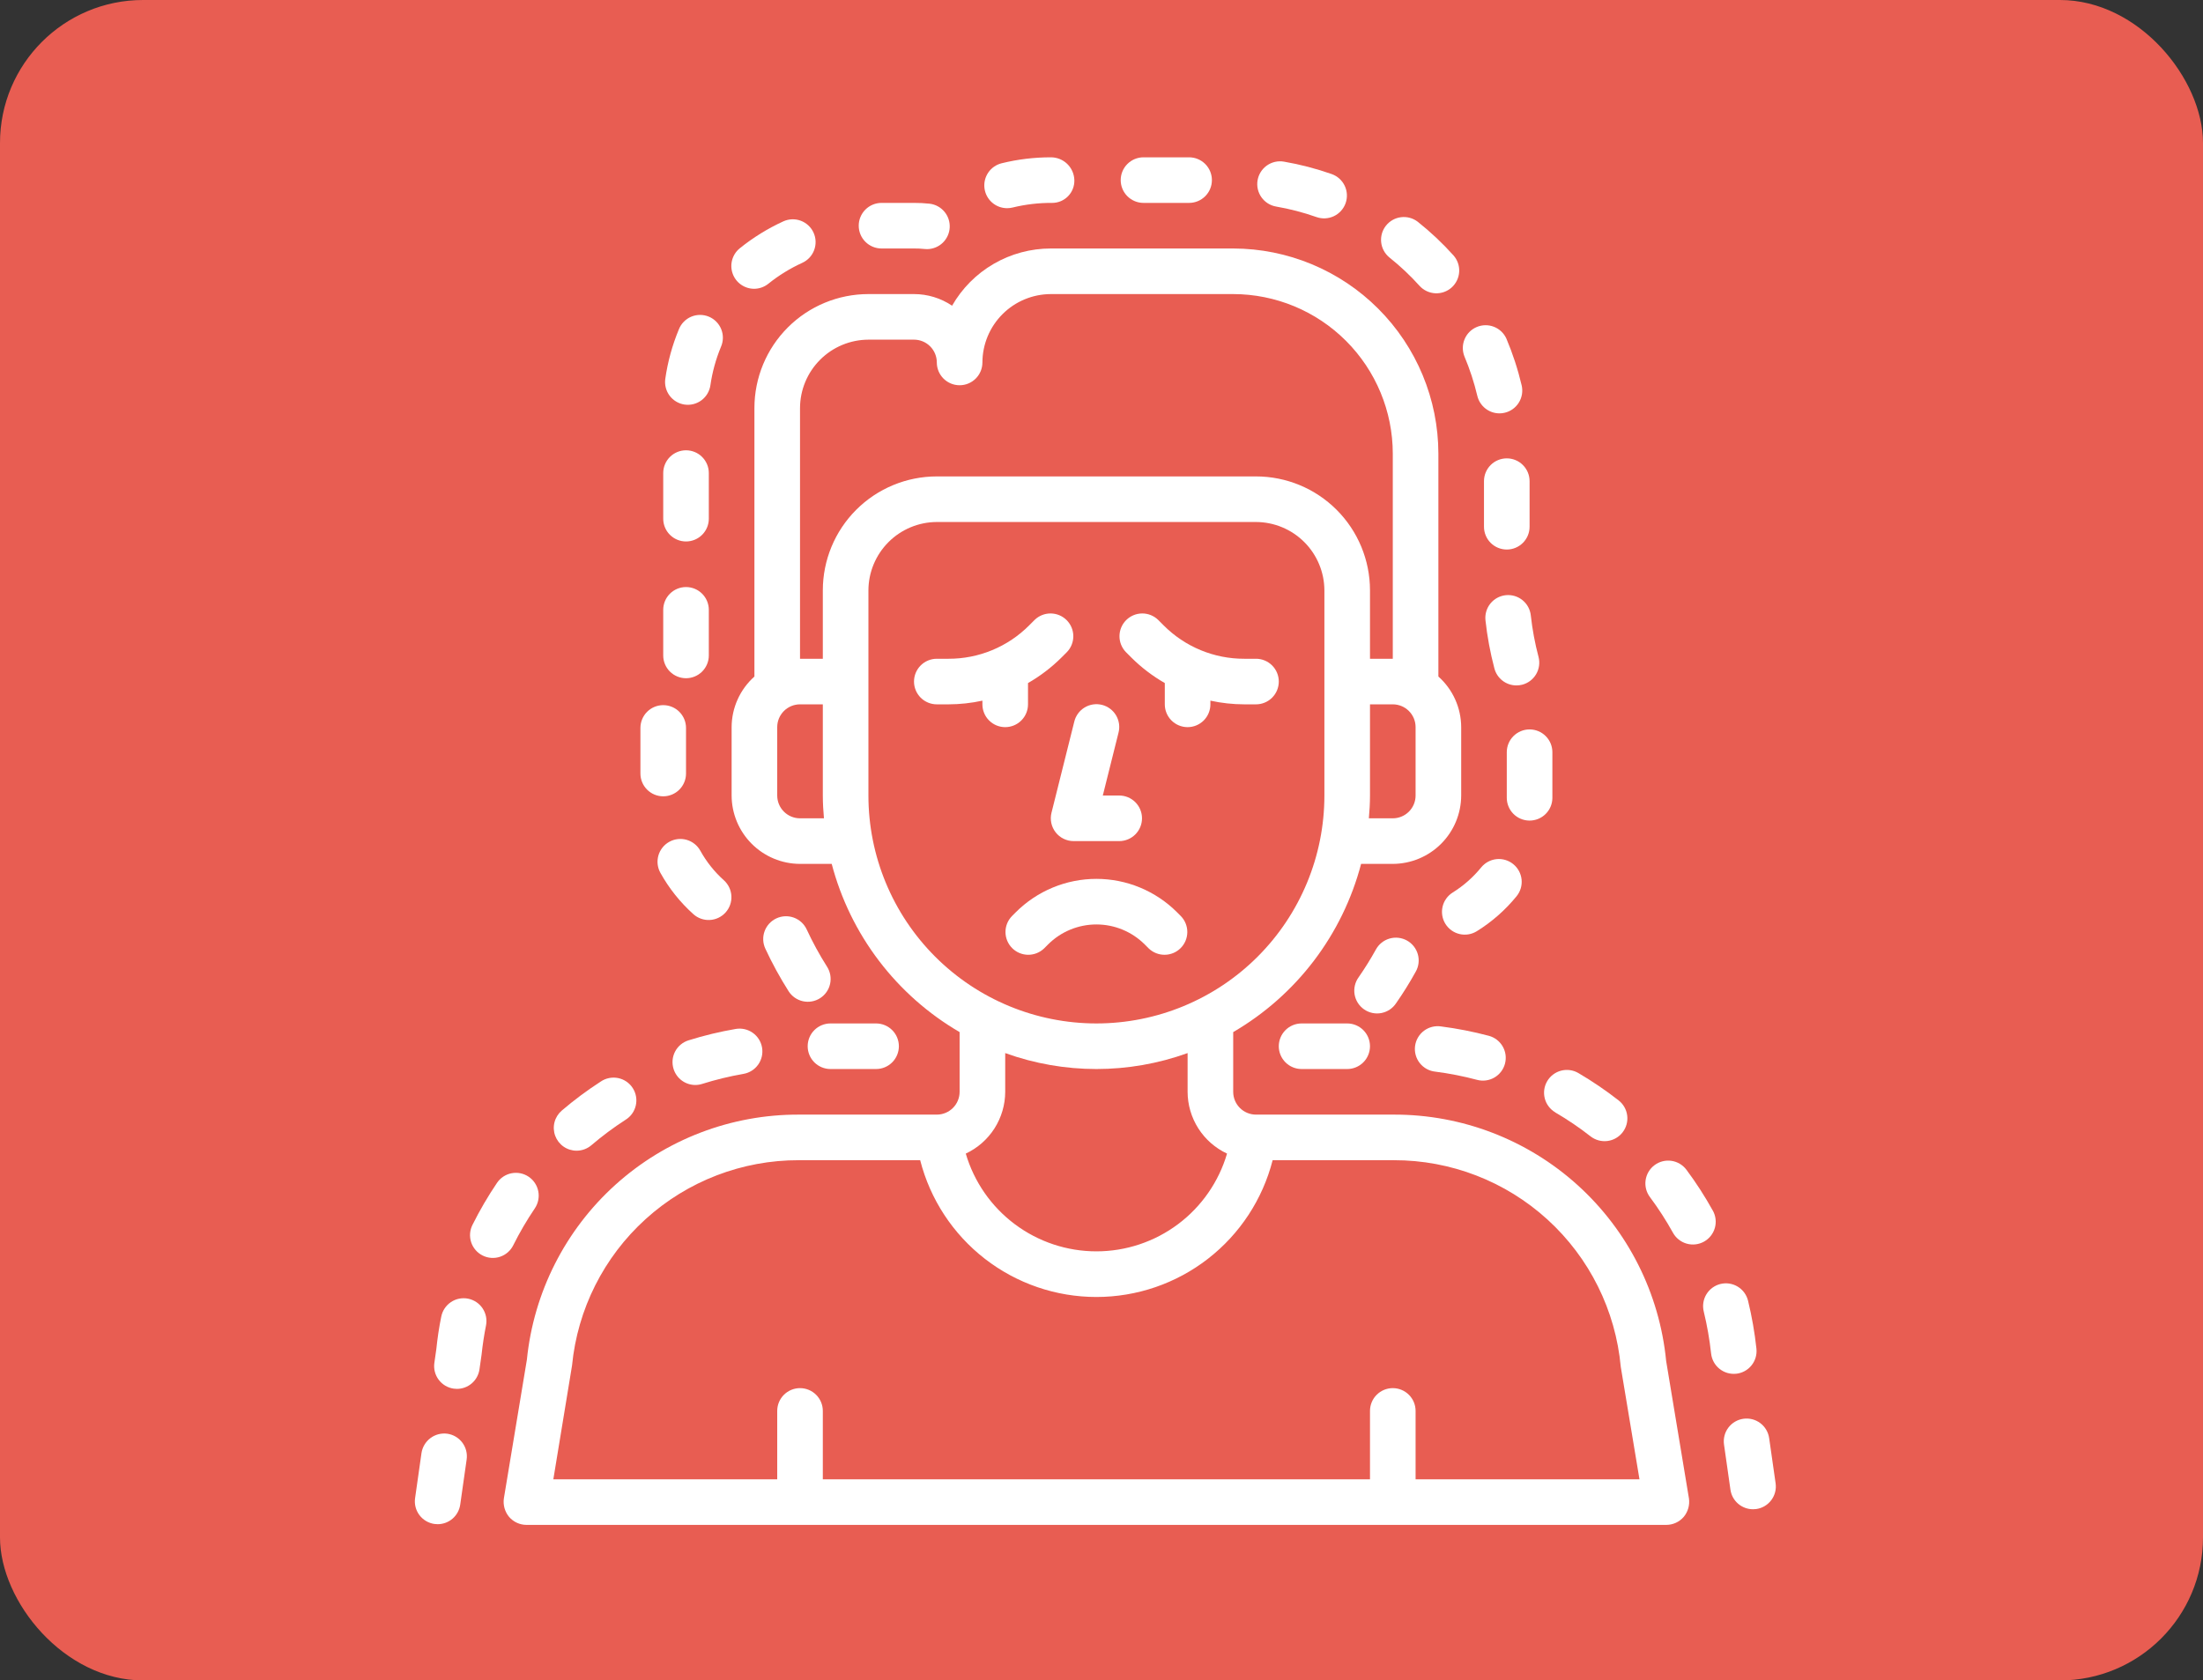 <svg width="308" height="235" viewBox="0 0 308 235" fill="none" xmlns="http://www.w3.org/2000/svg">
<rect x="0" y="0" width="308" height="235" fill="#333333" stroke="none"/>
<rect width="308" height="235" rx="20" fill="#E85D52"/>
<path d="M158.183 91.966C159.576 93.351 161.145 94.547 162.85 95.523V98.5C162.85 99.346 163.185 100.156 163.783 100.754C164.381 101.352 165.192 101.688 166.037 101.688C166.882 101.688 167.693 101.352 168.291 100.754C168.889 100.156 169.225 99.346 169.225 98.5V97.984C170.78 98.323 172.366 98.496 173.958 98.5H175.6C176.445 98.5 177.256 98.164 177.853 97.567C178.451 96.969 178.787 96.158 178.787 95.313C178.787 94.467 178.451 93.656 177.853 93.059C177.256 92.461 176.445 92.125 175.6 92.125H173.958C171.865 92.131 169.791 91.721 167.857 90.92C165.923 90.119 164.167 88.943 162.69 87.459L161.916 86.684C161.314 86.103 160.509 85.782 159.673 85.789C158.838 85.797 158.038 86.132 157.447 86.723C156.856 87.314 156.521 88.113 156.514 88.949C156.507 89.785 156.828 90.59 157.408 91.191L158.183 91.966Z" fill="white"/>
<path d="M62.536 200.5C61.7 200.387 60.853 200.608 60.178 201.114C59.503 201.621 59.054 202.372 58.928 203.206L58.032 209.517C57.913 210.354 58.131 211.204 58.638 211.88C59.146 212.556 59.901 213.003 60.738 213.122C60.888 213.144 61.039 213.154 61.191 213.154C61.958 213.153 62.699 212.876 63.278 212.373C63.857 211.87 64.235 211.175 64.343 210.416L65.242 204.105C65.361 203.268 65.143 202.418 64.635 201.742C64.128 201.066 63.373 200.619 62.536 200.5Z" fill="white"/>
<path d="M71.766 174.13C72.653 172.353 73.656 170.636 74.769 168.992C75.243 168.291 75.419 167.431 75.258 166.601C75.098 165.771 74.615 165.038 73.914 164.564C73.214 164.09 72.354 163.914 71.524 164.074C70.694 164.235 69.961 164.718 69.487 165.418C68.217 167.297 67.072 169.257 66.061 171.287C65.87 171.662 65.756 172.071 65.724 172.49C65.692 172.91 65.744 173.331 65.876 173.731C66.008 174.13 66.218 174.499 66.493 174.817C66.769 175.135 67.104 175.395 67.481 175.583C67.857 175.771 68.267 175.882 68.687 175.91C69.106 175.939 69.528 175.884 69.926 175.749C70.324 175.614 70.692 175.401 71.008 175.123C71.324 174.845 71.581 174.508 71.766 174.13Z" fill="white"/>
<path d="M80.612 160.921C81.371 160.92 82.104 160.649 82.681 160.156C84.187 158.869 85.778 157.683 87.443 156.608C87.806 156.387 88.121 156.095 88.37 155.75C88.618 155.404 88.795 155.013 88.89 154.598C88.985 154.184 88.996 153.754 88.922 153.335C88.849 152.916 88.692 152.516 88.461 152.159C88.231 151.802 87.931 151.494 87.579 151.254C87.228 151.014 86.832 150.848 86.415 150.763C85.998 150.679 85.569 150.679 85.152 150.763C84.735 150.847 84.339 151.014 83.988 151.253C82.082 152.483 80.261 153.84 78.537 155.314C78.043 155.738 77.69 156.303 77.527 156.934C77.363 157.564 77.397 158.229 77.623 158.84C77.849 159.451 78.257 159.977 78.791 160.349C79.325 160.721 79.961 160.921 80.612 160.921Z" fill="white"/>
<path d="M94.174 149.5C94.378 150.146 94.782 150.711 95.328 151.113C95.874 151.514 96.534 151.731 97.212 151.731C97.537 151.731 97.859 151.68 98.168 151.581C100.06 150.986 101.99 150.518 103.944 150.179C104.777 150.035 105.519 149.566 106.006 148.874C106.493 148.183 106.686 147.327 106.542 146.494C106.398 145.661 105.929 144.919 105.238 144.432C104.547 143.945 103.69 143.752 102.857 143.896C100.623 144.279 98.416 144.812 96.253 145.49C95.853 145.616 95.481 145.82 95.16 146.09C94.839 146.36 94.574 146.691 94.381 147.063C94.188 147.436 94.07 147.843 94.035 148.261C93.999 148.679 94.047 149.1 94.174 149.5Z" fill="white"/>
<path d="M65.439 181.614C64.61 181.45 63.75 181.622 63.048 182.092C62.346 182.561 61.859 183.291 61.694 184.12C61.375 185.643 61.155 187.208 61.005 188.652L60.728 190.593C60.609 191.43 60.827 192.28 61.335 192.956C61.842 193.632 62.597 194.079 63.434 194.198C63.584 194.22 63.736 194.231 63.887 194.23C64.653 194.229 65.394 193.951 65.972 193.448C66.55 192.945 66.928 192.251 67.036 191.492L67.329 189.436C67.476 188.056 67.683 186.695 67.948 185.363C68.029 184.952 68.029 184.529 67.948 184.118C67.866 183.707 67.704 183.317 67.471 182.968C67.238 182.62 66.938 182.321 66.59 182.089C66.241 181.857 65.85 181.695 65.439 181.614Z" fill="white"/>
<path d="M112.921 146.312C112.921 147.158 113.257 147.969 113.854 148.566C114.452 149.164 115.263 149.5 116.108 149.5H122.483C123.329 149.5 124.14 149.164 124.737 148.566C125.335 147.969 125.671 147.158 125.671 146.312C125.671 145.467 125.335 144.656 124.737 144.059C124.14 143.461 123.329 143.125 122.483 143.125H116.108C115.263 143.125 114.452 143.461 113.854 144.059C113.257 144.656 112.921 145.467 112.921 146.312Z" fill="white"/>
<path d="M200.676 149.867C202.643 150.12 204.592 150.503 206.509 151.014C207.326 151.232 208.196 151.116 208.927 150.692C209.659 150.268 210.192 149.571 210.41 148.754C210.628 147.937 210.512 147.067 210.088 146.336C209.664 145.604 208.967 145.07 208.15 144.853C205.961 144.271 203.735 143.834 201.488 143.546C201.068 143.481 200.639 143.5 200.226 143.604C199.813 143.707 199.425 143.892 199.085 144.148C198.745 144.403 198.459 144.725 198.245 145.092C198.031 145.46 197.893 145.867 197.839 146.289C197.784 146.711 197.815 147.14 197.929 147.55C198.043 147.96 198.238 148.343 198.502 148.676C198.767 149.01 199.095 149.287 199.469 149.491C199.842 149.696 200.252 149.823 200.676 149.867Z" fill="white"/>
<path d="M217.452 155.576C219.165 156.575 220.809 157.69 222.37 158.913C223.037 159.434 223.883 159.668 224.723 159.565C225.562 159.462 226.326 159.03 226.847 158.363C227.368 157.696 227.602 156.85 227.499 156.011C227.396 155.171 226.964 154.407 226.297 153.886C224.509 152.488 222.629 151.21 220.671 150.061C219.941 149.634 219.072 149.515 218.254 149.729C217.436 149.943 216.736 150.474 216.309 151.204C215.882 151.934 215.763 152.804 215.977 153.622C216.191 154.44 216.722 155.139 217.452 155.566V155.576Z" fill="white"/>
<path d="M242.742 192.114C243.581 192.022 244.349 191.602 244.878 190.944C245.408 190.287 245.655 189.447 245.566 188.607C245.322 186.353 244.931 184.117 244.396 181.914C244.298 181.506 244.121 181.121 243.874 180.781C243.627 180.442 243.316 180.154 242.957 179.935C242.599 179.717 242.201 179.571 241.786 179.506C241.372 179.442 240.948 179.46 240.54 179.559C240.133 179.659 239.749 179.838 239.41 180.086C239.072 180.334 238.786 180.647 238.568 181.006C238.351 181.365 238.207 181.764 238.144 182.179C238.081 182.594 238.101 183.017 238.203 183.425C238.671 185.354 239.014 187.312 239.229 189.286C239.32 190.125 239.741 190.894 240.398 191.423C241.055 191.953 241.896 192.2 242.735 192.111L242.742 192.114Z" fill="white"/>
<path d="M239.461 169.291C238.362 167.308 237.131 165.401 235.777 163.582C235.269 162.906 234.514 162.459 233.677 162.339C232.84 162.22 231.99 162.438 231.314 162.945C230.638 163.452 230.191 164.207 230.071 165.044C229.952 165.881 230.169 166.731 230.677 167.407C231.86 168.996 232.936 170.663 233.896 172.396C234.306 173.136 234.992 173.682 235.805 173.916C236.618 174.149 237.49 174.05 238.229 173.641C238.969 173.231 239.516 172.544 239.749 171.732C239.983 170.919 239.884 170.047 239.474 169.307L239.461 169.291Z" fill="white"/>
<path d="M247.344 201.116C247.225 200.279 246.778 199.524 246.101 199.016C245.425 198.509 244.575 198.291 243.738 198.411C242.901 198.531 242.146 198.978 241.638 199.654C241.131 200.331 240.913 201.181 241.033 202.018L241.932 208.329C242.041 209.088 242.419 209.782 242.998 210.284C243.577 210.786 244.318 211.063 245.084 211.064C245.236 211.064 245.387 211.054 245.537 211.035C245.952 210.976 246.351 210.837 246.712 210.623C247.073 210.41 247.388 210.128 247.64 209.793C247.892 209.458 248.075 209.076 248.179 208.67C248.283 208.264 248.306 207.842 248.246 207.427L247.344 201.116Z" fill="white"/>
<path d="M188.35 143.125H181.975C181.129 143.125 180.318 143.461 179.721 144.059C179.123 144.656 178.787 145.467 178.787 146.312C178.787 147.158 179.123 147.969 179.721 148.566C180.318 149.164 181.129 149.5 181.975 149.5H188.35C189.195 149.5 190.006 149.164 190.604 148.566C191.201 147.969 191.537 147.158 191.537 146.312C191.537 145.467 191.201 144.656 190.604 144.059C190.006 143.461 189.195 143.125 188.35 143.125Z" fill="white"/>
<path d="M232.944 190.332C232.024 180.883 227.614 172.117 220.576 165.745C213.539 159.373 204.378 155.854 194.885 155.875H175.6C174.755 155.875 173.944 155.539 173.346 154.941C172.749 154.344 172.413 153.533 172.413 152.688V144.336C176.793 141.783 180.628 138.391 183.696 134.355C186.764 130.318 189.007 125.716 190.295 120.812H194.725C197.259 120.805 199.687 119.795 201.479 118.003C203.27 116.212 204.28 113.784 204.288 111.25V101.688C204.283 100.35 203.997 99.029 203.448 97.81C202.899 96.591 202.099 95.501 201.1 94.611V63.438C201.089 55.833 198.062 48.543 192.685 43.165C187.308 37.788 180.018 34.762 172.413 34.75H146.913C144.111 34.75 141.36 35.489 138.936 36.894C136.512 38.299 134.503 40.319 133.111 42.751C131.538 41.692 129.684 41.126 127.788 41.125H121.413C117.186 41.125 113.132 42.804 110.143 45.793C107.155 48.782 105.475 52.836 105.475 57.062V94.611C104.477 95.501 103.677 96.591 103.128 97.81C102.578 99.029 102.292 100.35 102.288 101.688V111.25C102.295 113.784 103.305 116.212 105.097 118.003C106.889 119.795 109.317 120.805 111.85 120.812H116.281C117.569 125.716 119.811 130.318 122.88 134.355C125.948 138.391 129.782 141.783 134.163 144.336V152.688C134.163 153.533 133.827 154.344 133.229 154.941C132.632 155.539 131.821 155.875 130.975 155.875H111.691C102.228 155.842 93.092 159.332 86.062 165.667C79.033 172.001 74.613 180.726 73.664 190.141L70.445 209.553C70.38 210.01 70.412 210.476 70.538 210.921C70.664 211.366 70.882 211.779 71.178 212.134C71.479 212.482 71.85 212.762 72.268 212.955C72.686 213.147 73.14 213.248 73.6 213.25H232.975C233.435 213.248 233.89 213.147 234.307 212.955C234.725 212.762 235.097 212.482 235.398 212.134C235.693 211.779 235.911 211.366 236.038 210.921C236.164 210.476 236.196 210.01 236.131 209.553L232.944 190.332ZM197.913 101.688V111.25C197.913 112.095 197.577 112.906 196.979 113.504C196.382 114.102 195.571 114.438 194.725 114.438H191.379C191.474 113.386 191.538 112.334 191.538 111.25V98.5H194.725C195.571 98.5 196.382 98.836 196.979 99.434C197.577 100.031 197.913 100.842 197.913 101.688ZM111.85 114.438C111.005 114.438 110.194 114.102 109.596 113.504C108.999 112.906 108.663 112.095 108.663 111.25V101.688C108.663 100.842 108.999 100.031 109.596 99.434C110.194 98.836 111.005 98.5 111.85 98.5H115.038V111.25C115.038 112.334 115.102 113.386 115.197 114.438H111.85ZM115.038 82.562V92.125H111.85V57.062C111.858 54.529 112.868 52.101 114.66 50.309C116.451 48.517 118.879 47.508 121.413 47.5H127.788C128.633 47.5 129.444 47.836 130.042 48.434C130.64 49.031 130.975 49.842 130.975 50.688C130.975 51.533 131.311 52.344 131.909 52.941C132.507 53.539 133.318 53.875 134.163 53.875C135.008 53.875 135.819 53.539 136.417 52.941C137.015 52.344 137.35 51.533 137.35 50.688C137.358 48.154 138.368 45.726 140.16 43.934C141.951 42.142 144.379 41.133 146.913 41.125H172.413C178.328 41.132 184 43.485 188.183 47.668C192.366 51.851 194.719 57.522 194.725 63.438V92.125H191.538V82.562C191.538 78.336 189.859 74.282 186.87 71.293C183.881 68.304 179.827 66.625 175.6 66.625H130.975C126.749 66.625 122.695 68.304 119.706 71.293C116.717 74.282 115.038 78.336 115.038 82.562ZM121.413 111.25V82.562C121.42 80.029 122.43 77.601 124.222 75.809C126.014 74.017 128.442 73.008 130.975 73H175.6C178.134 73.008 180.562 74.017 182.354 75.809C184.145 77.601 185.155 80.029 185.163 82.562V111.25C185.163 119.704 181.805 127.811 175.827 133.789C169.849 139.767 161.742 143.125 153.288 143.125C144.834 143.125 136.727 139.767 130.749 133.789C124.771 127.811 121.413 119.704 121.413 111.25ZM171.552 161.326C170.393 165.272 167.988 168.736 164.695 171.201C161.403 173.665 157.401 174.997 153.288 174.997C149.175 174.997 145.173 173.665 141.881 171.201C138.588 168.736 136.182 165.272 135.024 161.326C136.668 160.557 138.059 159.337 139.036 157.808C140.012 156.278 140.533 154.502 140.538 152.688V147.269C148.778 150.244 157.798 150.244 166.038 147.269V152.688C166.043 154.502 166.564 156.278 167.54 157.808C168.517 159.337 169.908 160.557 171.552 161.326ZM197.913 206.875V197.312C197.913 196.467 197.577 195.656 196.979 195.059C196.382 194.461 195.571 194.125 194.725 194.125C193.88 194.125 193.069 194.461 192.471 195.059C191.874 195.656 191.538 196.467 191.538 197.312V206.875H115.038V197.312C115.038 196.467 114.702 195.656 114.104 195.059C113.507 194.461 112.696 194.125 111.85 194.125C111.005 194.125 110.194 194.461 109.596 195.059C108.999 195.656 108.663 196.467 108.663 197.312V206.875H77.362L79.975 190.969C80.739 183.094 84.412 175.786 90.278 170.474C96.143 165.163 103.778 162.231 111.691 162.25H128.649C130.048 167.722 133.23 172.572 137.691 176.035C142.153 179.499 147.64 181.379 153.288 181.379C158.936 181.379 164.423 179.499 168.884 176.035C173.346 172.572 176.527 167.722 177.927 162.25H194.885C202.826 162.239 210.485 165.199 216.354 170.549C222.223 175.899 225.878 183.252 226.6 191.161L229.214 206.875H197.913Z" fill="white"/>
<path d="M178.421 28.888C180.34 29.218 182.227 29.71 184.063 30.358C184.861 30.639 185.737 30.591 186.5 30.226C187.263 29.861 187.849 29.207 188.13 28.41C188.411 27.612 188.364 26.736 187.999 25.973C187.634 25.21 186.98 24.624 186.183 24.343C184.009 23.578 181.776 22.996 179.505 22.605C178.672 22.462 177.816 22.655 177.125 23.142C176.434 23.63 175.966 24.372 175.822 25.205C175.678 26.038 175.871 26.894 176.359 27.585C176.846 28.276 177.588 28.744 178.421 28.888Z" fill="white"/>
<path d="M206.541 55.351C206.705 56.05 207.101 56.672 207.663 57.118C208.225 57.564 208.921 57.807 209.639 57.808C209.886 57.809 210.132 57.781 210.372 57.722C211.193 57.528 211.904 57.017 212.348 56.3C212.793 55.583 212.935 54.719 212.744 53.897C212.215 51.653 211.498 49.457 210.599 47.334C210.252 46.582 209.627 45.994 208.854 45.695C208.082 45.396 207.224 45.409 206.461 45.732C205.698 46.054 205.091 46.661 204.768 47.424C204.445 48.187 204.432 49.045 204.73 49.817C205.486 51.609 206.091 53.459 206.541 55.351Z" fill="white"/>
<path d="M198.486 39.997C199.055 40.611 199.842 40.976 200.678 41.015C201.514 41.053 202.332 40.762 202.954 40.203C203.577 39.644 203.955 38.862 204.006 38.027C204.058 37.191 203.779 36.37 203.229 35.738C201.692 34.023 200.012 32.441 198.209 31.008C197.546 30.5 196.711 30.272 195.882 30.374C195.053 30.475 194.297 30.898 193.776 31.552C193.256 32.205 193.013 33.036 193.099 33.867C193.185 34.697 193.594 35.461 194.237 35.993C195.762 37.208 197.183 38.547 198.486 39.997Z" fill="white"/>
<path d="M195.193 140.288C196.182 138.87 197.096 137.402 197.931 135.889C198.139 135.523 198.273 135.119 198.323 134.7C198.374 134.282 198.341 133.857 198.227 133.452C198.113 133.046 197.919 132.667 197.657 132.336C197.395 132.006 197.071 131.731 196.702 131.527C196.333 131.323 195.927 131.194 195.508 131.148C195.089 131.102 194.665 131.139 194.261 131.258C193.857 131.377 193.48 131.574 193.152 131.84C192.825 132.105 192.553 132.433 192.353 132.804C191.622 134.125 190.824 135.408 189.962 136.648C189.71 136.991 189.528 137.381 189.429 137.795C189.329 138.209 189.314 138.639 189.383 139.059C189.453 139.479 189.606 139.881 189.833 140.241C190.061 140.601 190.358 140.912 190.708 141.155C191.057 141.399 191.452 141.569 191.869 141.658C192.285 141.746 192.715 141.75 193.133 141.669C193.552 141.588 193.949 141.424 194.303 141.187C194.657 140.95 194.959 140.644 195.193 140.288Z" fill="white"/>
<path d="M210.662 105.194V111.521C210.656 111.939 210.732 112.355 210.887 112.744C211.041 113.133 211.271 113.488 211.562 113.789C211.854 114.089 212.202 114.329 212.586 114.495C212.97 114.661 213.384 114.75 213.802 114.756H213.85C214.687 114.756 215.491 114.427 216.087 113.839C216.684 113.252 217.025 112.453 217.037 111.616V105.194C217.037 104.348 216.702 103.537 216.104 102.94C215.506 102.342 214.695 102.006 213.85 102.006C213.005 102.006 212.194 102.342 211.596 102.94C210.998 103.537 210.662 104.348 210.662 105.194Z" fill="white"/>
<path d="M211.57 120.847C211.246 120.583 210.872 120.385 210.472 120.265C210.071 120.144 209.65 120.104 209.233 120.146C208.817 120.189 208.413 120.313 208.044 120.511C207.676 120.71 207.35 120.979 207.085 121.303C205.963 122.683 204.62 123.868 203.111 124.809C202.755 125.03 202.446 125.319 202.202 125.659C201.957 125.999 201.782 126.383 201.687 126.791C201.591 127.198 201.577 127.621 201.644 128.034C201.712 128.447 201.86 128.843 202.081 129.199C202.302 129.554 202.59 129.863 202.93 130.108C203.27 130.352 203.655 130.527 204.062 130.622C204.47 130.718 204.892 130.732 205.306 130.665C205.719 130.597 206.114 130.449 206.47 130.228C208.58 128.919 210.458 127.267 212.026 125.342C212.292 125.017 212.491 124.643 212.612 124.241C212.734 123.839 212.774 123.418 212.732 123C212.689 122.582 212.565 122.177 212.366 121.808C212.166 121.438 211.896 121.112 211.57 120.847Z" fill="white"/>
<path d="M159.872 28.375H166.247C167.092 28.375 167.903 28.039 168.501 27.441C169.099 26.844 169.435 26.033 169.435 25.188C169.435 24.342 169.099 23.531 168.501 22.934C167.903 22.336 167.092 22 166.247 22H159.872C159.027 22 158.216 22.336 157.618 22.934C157.02 23.531 156.685 24.342 156.685 25.188C156.685 26.033 157.02 26.844 157.618 27.441C158.216 28.039 159.027 28.375 159.872 28.375Z" fill="white"/>
<path d="M210.519 83.235C210.102 83.279 209.698 83.404 209.33 83.604C208.962 83.804 208.637 84.075 208.374 84.4C208.11 84.726 207.913 85.1 207.795 85.502C207.676 85.903 207.638 86.325 207.682 86.741C207.93 89.011 208.347 91.259 208.928 93.467C209.105 94.15 209.505 94.756 210.063 95.188C210.621 95.62 211.308 95.854 212.014 95.854C212.283 95.854 212.552 95.821 212.814 95.755C213.219 95.651 213.6 95.467 213.935 95.215C214.269 94.963 214.551 94.648 214.763 94.287C214.976 93.926 215.115 93.527 215.173 93.112C215.231 92.698 215.207 92.275 215.102 91.87C214.597 89.967 214.236 88.029 214.022 86.072C213.933 85.231 213.515 84.46 212.858 83.928C212.201 83.396 211.359 83.147 210.519 83.235Z" fill="white"/>
<path d="M207.475 67.288V73.663C207.475 74.508 207.81 75.319 208.408 75.917C209.006 76.515 209.817 76.85 210.662 76.85C211.507 76.85 212.318 76.515 212.916 75.917C213.514 75.319 213.85 74.508 213.85 73.663V67.288C213.85 66.442 213.514 65.632 212.916 65.034C212.318 64.436 211.507 64.1 210.662 64.1C209.817 64.1 209.006 64.436 208.408 65.034C207.81 65.632 207.475 66.442 207.475 67.288Z" fill="white"/>
<path d="M140.805 29.115C141.064 29.115 141.322 29.084 141.573 29.022C143.383 28.579 145.24 28.362 147.103 28.375C147.518 28.376 147.929 28.293 148.311 28.132C148.693 27.971 149.039 27.735 149.328 27.437C149.617 27.14 149.844 26.788 149.995 26.401C150.145 26.015 150.217 25.602 150.205 25.188C150.181 24.331 149.824 23.518 149.208 22.922C148.593 22.327 147.768 21.996 146.912 22H146.89C144.581 22 142.281 22.279 140.04 22.832C139.283 23.018 138.621 23.475 138.179 24.116C137.736 24.757 137.544 25.538 137.637 26.311C137.731 27.084 138.105 27.796 138.688 28.313C139.271 28.829 140.023 29.114 140.802 29.115H140.805Z" fill="white"/>
<path d="M112.783 129.977C112.606 129.597 112.357 129.256 112.048 128.973C111.74 128.689 111.378 128.47 110.985 128.326C110.592 128.183 110.174 128.118 109.755 128.136C109.337 128.154 108.926 128.254 108.547 128.431C108.167 128.607 107.826 128.857 107.543 129.165C107.26 129.474 107.04 129.835 106.896 130.229C106.753 130.622 106.688 131.04 106.706 131.458C106.724 131.876 106.824 132.287 107.001 132.667C107.955 134.72 109.042 136.709 110.255 138.621C110.71 139.334 111.429 139.837 112.255 140.019C113.08 140.201 113.944 140.048 114.657 139.593C115.37 139.138 115.873 138.419 116.055 137.594C116.237 136.768 116.084 135.904 115.629 135.191C114.567 133.517 113.616 131.775 112.783 129.977Z" fill="white"/>
<path d="M95.912 75.722C96.757 75.722 97.568 75.386 98.166 74.788C98.764 74.191 99.1 73.38 99.1 72.535V66.16C99.1 65.314 98.764 64.504 98.166 63.906C97.568 63.308 96.757 62.972 95.912 62.972C95.067 62.972 94.256 63.308 93.658 63.906C93.06 64.504 92.725 65.314 92.725 66.16V72.535C92.725 73.38 93.06 74.191 93.658 74.788C94.256 75.386 95.067 75.722 95.912 75.722Z" fill="white"/>
<path d="M92.725 111.362C93.57 111.362 94.381 111.026 94.978 110.428C95.576 109.83 95.912 109.019 95.912 108.174V101.799C95.912 100.954 95.576 100.143 94.978 99.545C94.381 98.947 93.57 98.612 92.725 98.612C91.879 98.612 91.069 98.947 90.471 99.545C89.873 100.143 89.537 100.954 89.537 101.799V108.174C89.537 109.019 89.873 109.83 90.471 110.428C91.069 111.026 91.879 111.362 92.725 111.362Z" fill="white"/>
<path d="M123.245 34.75H127.787C128.28 34.746 128.773 34.77 129.263 34.82C129.382 34.833 129.501 34.839 129.62 34.839C130.431 34.833 131.208 34.518 131.795 33.959C132.382 33.399 132.733 32.637 132.778 31.828C132.822 31.018 132.557 30.222 132.036 29.602C131.514 28.981 130.776 28.582 129.971 28.487C129.246 28.407 128.517 28.37 127.787 28.375H123.245C122.4 28.375 121.589 28.711 120.991 29.309C120.393 29.907 120.058 30.717 120.058 31.563C120.058 32.408 120.393 33.219 120.991 33.817C121.589 34.414 122.4 34.75 123.245 34.75Z" fill="white"/>
<path d="M95.912 94.847C96.757 94.847 97.568 94.511 98.166 93.914C98.764 93.316 99.1 92.505 99.1 91.66V85.285C99.1 84.439 98.764 83.629 98.166 83.031C97.568 82.433 96.757 82.097 95.912 82.097C95.067 82.097 94.256 82.433 93.658 83.031C93.06 83.629 92.725 84.439 92.725 85.285V91.66C92.725 92.505 93.06 93.316 93.658 93.914C94.256 94.511 95.067 94.847 95.912 94.847Z" fill="white"/>
<path d="M105.423 40.386C106.15 40.385 106.855 40.137 107.421 39.681C108.875 38.511 110.47 37.529 112.167 36.755C112.548 36.581 112.891 36.333 113.176 36.027C113.461 35.72 113.683 35.361 113.829 34.968C113.975 34.576 114.042 34.159 114.027 33.74C114.012 33.322 113.915 32.911 113.74 32.53C113.566 32.149 113.319 31.806 113.012 31.521C112.706 31.236 112.346 31.014 111.954 30.868C111.561 30.722 111.144 30.655 110.726 30.67C110.307 30.685 109.896 30.783 109.515 30.957C107.341 31.953 105.299 33.215 103.437 34.715C102.923 35.129 102.55 35.692 102.369 36.327C102.189 36.962 102.21 37.637 102.43 38.259C102.65 38.881 103.057 39.42 103.596 39.801C104.135 40.182 104.779 40.386 105.439 40.386H105.423Z" fill="white"/>
<path d="M95.717 56.578C96.554 56.697 97.403 56.48 98.079 55.973C98.755 55.466 99.202 54.711 99.322 53.875C99.588 52.032 100.083 50.23 100.795 48.51C100.966 48.122 101.058 47.703 101.065 47.279C101.072 46.855 100.994 46.434 100.836 46.04C100.678 45.646 100.443 45.288 100.144 44.986C99.846 44.684 99.491 44.445 99.099 44.282C98.707 44.12 98.286 44.037 97.862 44.039C97.438 44.041 97.018 44.128 96.627 44.294C96.237 44.461 95.884 44.703 95.589 45.008C95.293 45.313 95.062 45.673 94.908 46.069C93.989 48.282 93.353 50.601 93.014 52.973C92.895 53.809 93.113 54.659 93.62 55.335C94.126 56.011 94.881 56.458 95.717 56.578Z" fill="white"/>
<path d="M93.569 117.727C93.203 117.93 92.88 118.203 92.62 118.531C92.359 118.859 92.166 119.235 92.051 119.638C91.936 120.04 91.901 120.462 91.948 120.878C91.996 121.294 92.125 121.696 92.329 122.062C93.534 124.232 95.093 126.186 96.941 127.844C97.57 128.409 98.398 128.701 99.242 128.656C100.086 128.611 100.878 128.233 101.443 127.604C102.009 126.975 102.301 126.147 102.256 125.303C102.21 124.458 101.832 123.666 101.203 123.101C99.88 121.914 98.765 120.513 97.904 118.957C97.492 118.22 96.804 117.676 95.991 117.445C95.178 117.214 94.307 117.316 93.569 117.727Z" fill="white"/>
<path d="M143.725 98.5V95.523C145.429 94.547 146.998 93.351 148.391 91.966L149.166 91.191C149.746 90.59 150.068 89.785 150.06 88.949C150.053 88.113 149.718 87.314 149.127 86.723C148.536 86.132 147.736 85.797 146.901 85.789C146.065 85.782 145.26 86.103 144.659 86.684L143.884 87.459C142.408 88.943 140.652 90.119 138.717 90.92C136.783 91.721 134.71 92.131 132.616 92.125H130.975C130.129 92.125 129.318 92.461 128.721 93.059C128.123 93.656 127.787 94.467 127.787 95.313C127.787 96.158 128.123 96.969 128.721 97.567C129.318 98.164 130.129 98.5 130.975 98.5H132.616C134.208 98.496 135.795 98.323 137.35 97.984V98.5C137.35 99.346 137.685 100.156 138.283 100.754C138.881 101.352 139.692 101.688 140.537 101.688C141.382 101.688 142.193 101.352 142.791 100.754C143.389 100.156 143.725 99.346 143.725 98.5Z" fill="white"/>
<path d="M160.051 132.084L160.596 132.629C161.197 133.209 162.002 133.531 162.838 133.523C163.674 133.516 164.473 133.181 165.064 132.59C165.655 131.999 165.99 131.199 165.998 130.364C166.005 129.528 165.684 128.723 165.103 128.122L164.558 127.576C163.078 126.096 161.321 124.922 159.387 124.121C157.453 123.319 155.38 122.907 153.287 122.907C151.194 122.907 149.121 123.319 147.187 124.121C145.253 124.922 143.496 126.096 142.016 127.576L141.471 128.122C140.89 128.723 140.569 129.528 140.576 130.364C140.584 131.199 140.919 131.999 141.51 132.59C142.101 133.181 142.9 133.516 143.736 133.523C144.572 133.531 145.377 133.209 145.978 132.629L146.523 132.084C147.411 131.195 148.466 130.49 149.626 130.009C150.787 129.528 152.031 129.281 153.287 129.281C154.543 129.281 155.787 129.528 156.948 130.009C158.108 130.49 159.163 131.195 160.051 132.084Z" fill="white"/>
<path d="M147.588 116.398C147.886 116.78 148.267 117.089 148.703 117.301C149.138 117.514 149.616 117.625 150.1 117.625H156.475C157.32 117.625 158.131 117.289 158.729 116.691C159.327 116.093 159.663 115.283 159.663 114.437C159.663 113.592 159.327 112.781 158.729 112.183C158.131 111.586 157.32 111.25 156.475 111.25H154.183L156.379 102.462C156.485 102.055 156.508 101.631 156.449 101.215C156.389 100.798 156.248 100.398 156.033 100.036C155.818 99.675 155.534 99.36 155.197 99.109C154.859 98.857 154.476 98.675 154.068 98.573C153.66 98.471 153.236 98.451 152.82 98.513C152.404 98.576 152.005 98.72 151.645 98.937C151.285 99.155 150.972 99.441 150.723 99.78C150.474 100.119 150.295 100.504 150.196 100.913L147.008 113.663C146.891 114.133 146.882 114.623 146.982 115.097C147.083 115.571 147.29 116.016 147.588 116.398Z" fill="white"/>
</svg>
